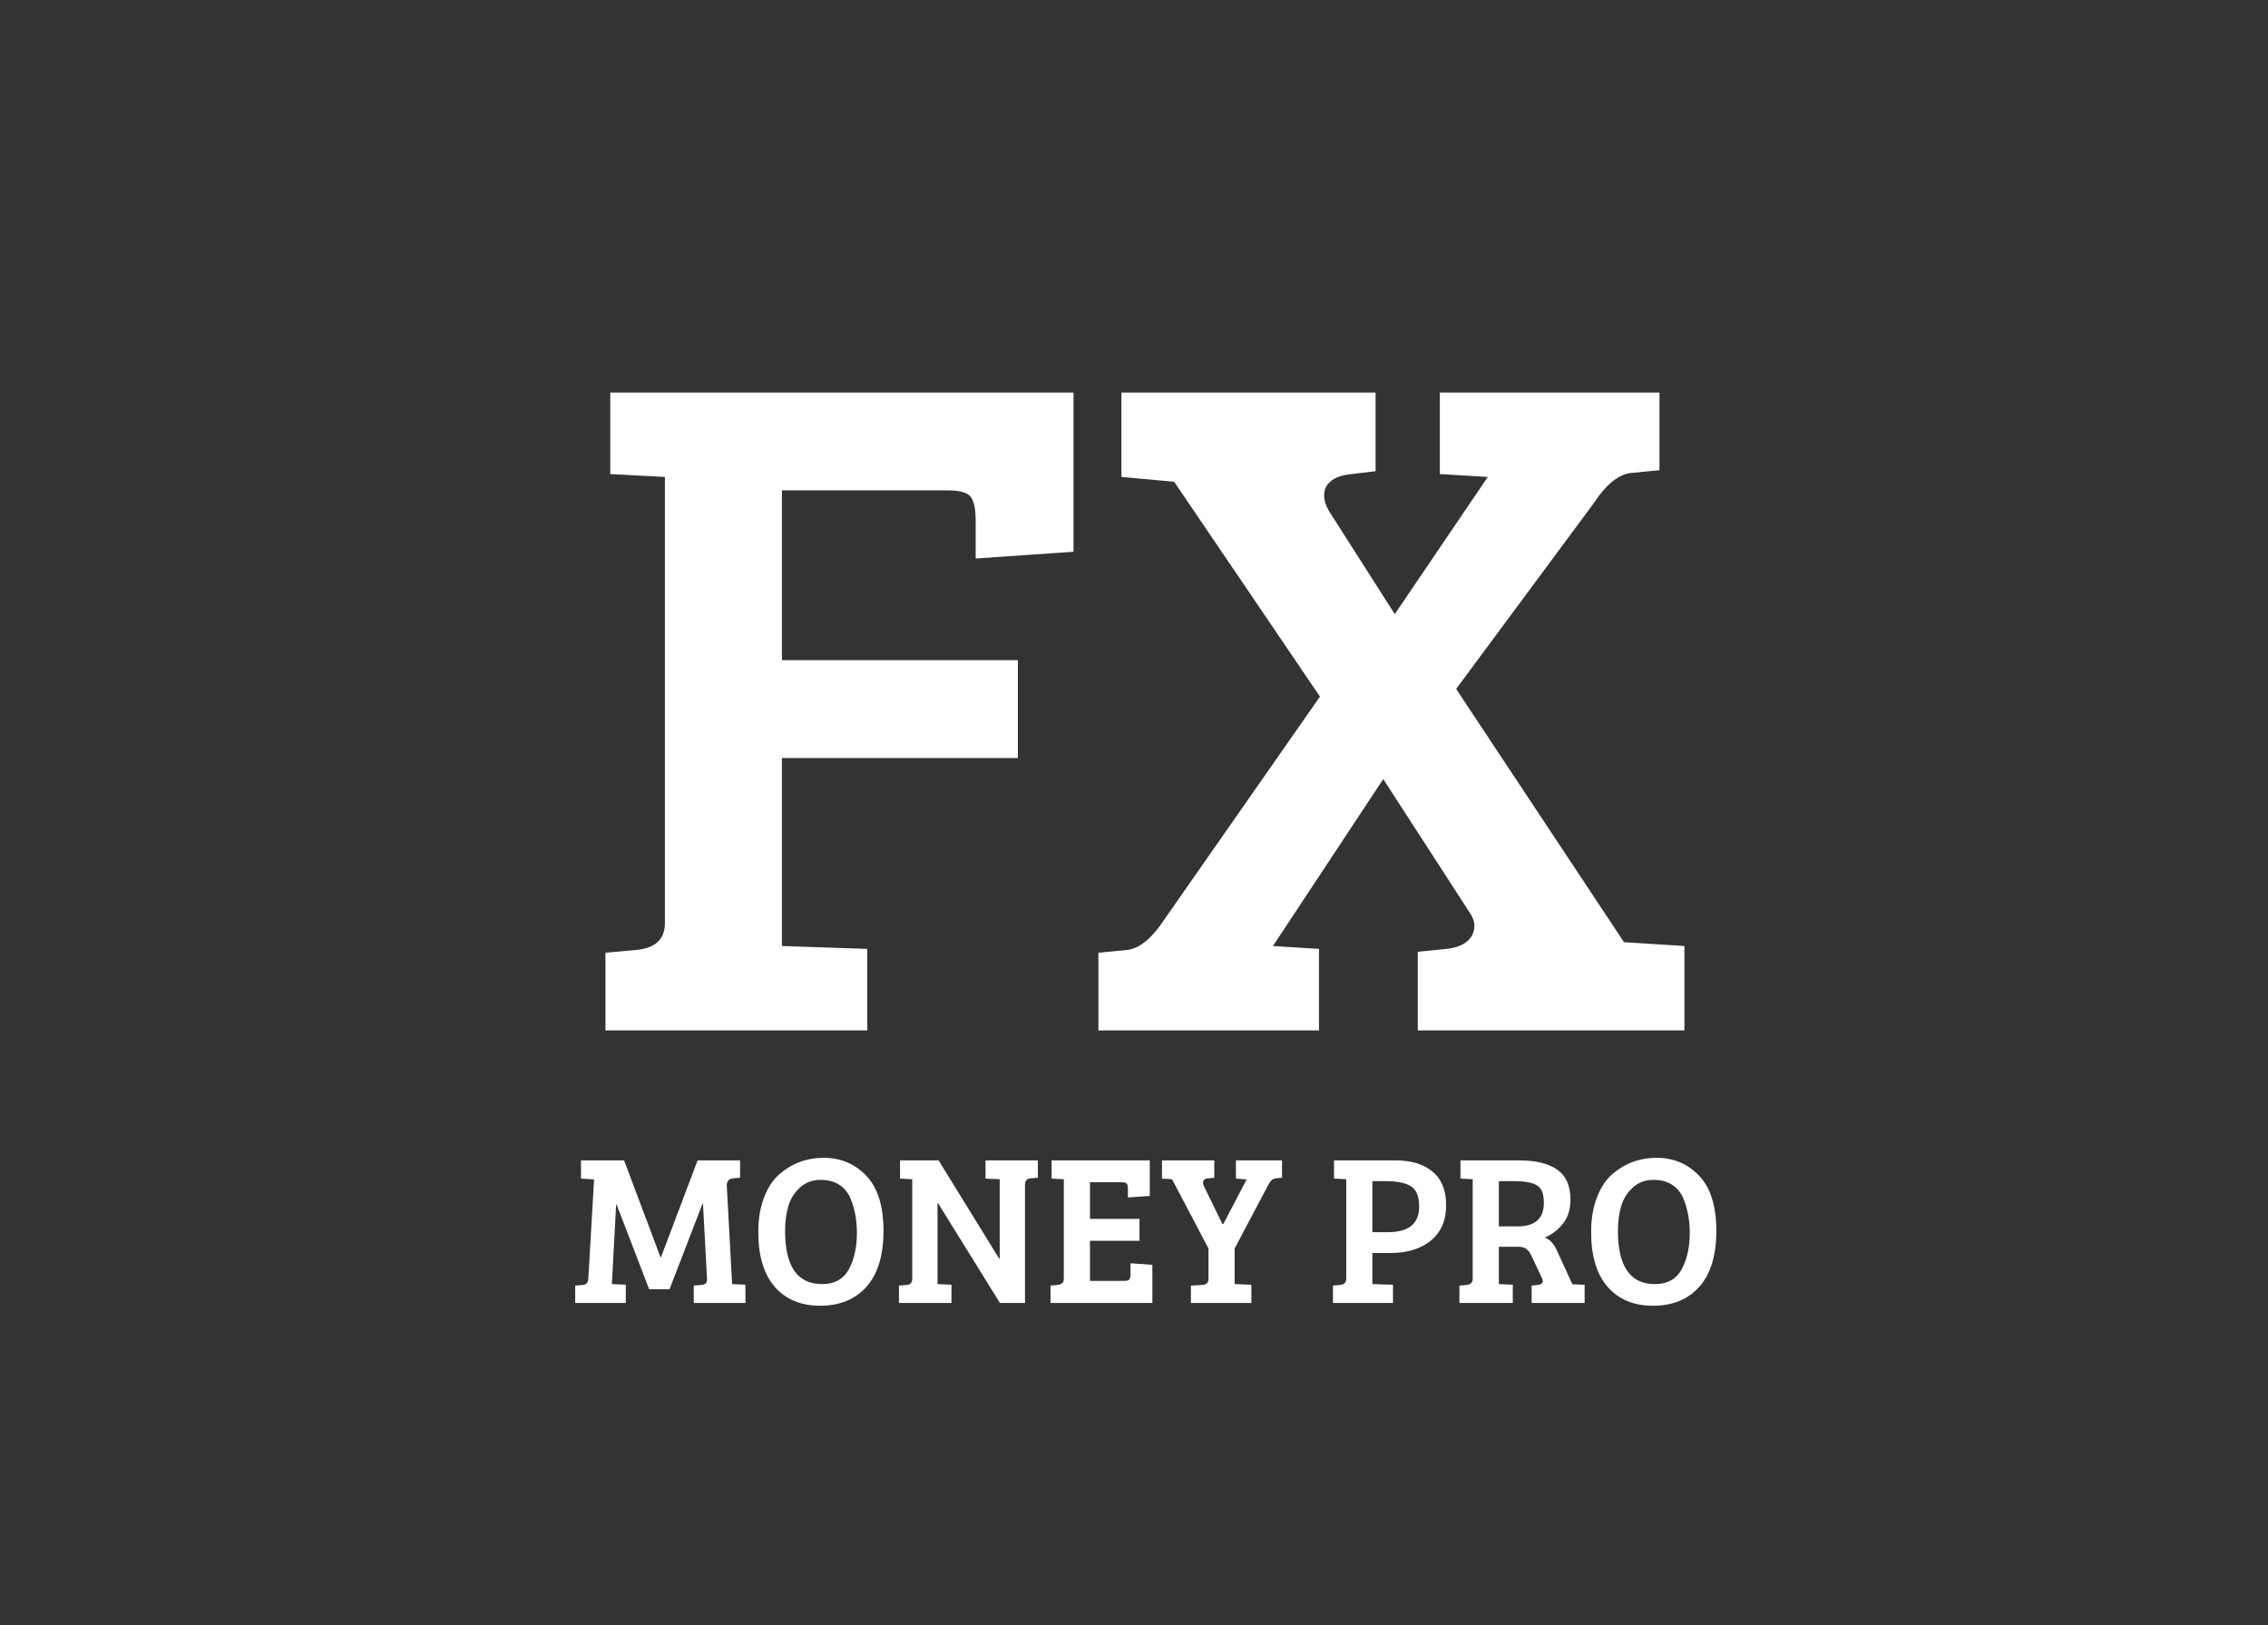 <svg width="201" height="144" viewBox="0 0 201 144" fill="none" xmlns="http://www.w3.org/2000/svg">
<rect x="0" y="0" width="201" height="144" fill="#333333" stroke="none"/>
<path d="M53.658 91.309V84.424L56.463 84.169C58.106 83.999 58.928 83.205 58.928 81.789V42.264L54.083 42.009V34.784H95.138V48.894L86.468 49.489V46.089C86.468 45.125 86.326 44.445 86.043 44.049C85.76 43.652 85.08 43.454 84.003 43.454H69.298V58.499H90.208V67.169H69.298V83.829L76.863 84.084V91.309H53.658ZM141.205 44.644L129.05 61.049L143.925 83.489L149.28 83.829V91.309H125.65V84.339L128.2 84.084C129.277 83.97 130.014 83.602 130.41 82.979C130.807 82.299 130.75 81.59 130.24 80.854L122.59 69.039L112.815 83.829L116.895 84.084V91.309H97.345V84.424L99.98 84.169C101.057 83.999 102.134 83.092 103.21 81.449L116.98 61.729L104.06 42.689L99.385 42.264V34.784H121.91V41.754L119.785 42.009C118.595 42.122 117.83 42.519 117.49 43.199C117.207 43.879 117.349 44.644 117.915 45.494L123.61 54.419L131.855 42.264L127.605 42.009V34.784H147.07V41.669L144.435 41.924C143.359 42.094 142.282 43 141.205 44.644Z" fill="white"/>
<path d="M55.309 102.824L58.539 111.412H58.577L61.826 102.824H65.588V104.363L64.961 104.42C64.581 104.458 64.397 104.68 64.41 105.085L64.885 113.787L66.063 113.844V115.459H61.484V113.92L62.168 113.863C62.51 113.838 62.675 113.673 62.662 113.369L62.301 106.662H62.263L59.337 114.243H57.532L54.644 106.738H54.606L54.226 113.787L55.461 113.844V115.459H50.977V113.92L51.661 113.863C51.952 113.838 52.111 113.667 52.136 113.35L52.649 104.515L51.49 104.439V102.824H55.309ZM72.998 102.596C74.505 102.596 75.765 103.128 76.779 104.192C77.792 105.256 78.299 106.884 78.299 109.075C78.299 111.254 77.792 112.907 76.779 114.034C75.778 115.149 74.416 115.706 72.694 115.706C70.984 115.706 69.641 115.149 68.666 114.034C67.69 112.919 67.203 111.298 67.203 109.17C67.203 108.005 67.374 106.985 67.716 106.111C68.058 105.224 68.507 104.54 69.065 104.059C70.192 103.084 71.503 102.596 72.998 102.596ZM69.578 109.075C69.578 112.216 70.667 113.787 72.846 113.787C74.011 113.787 74.828 113.306 75.297 112.343C75.727 111.494 75.943 110.456 75.943 109.227C75.943 108.125 75.753 107.112 75.373 106.187C75.157 105.68 74.828 105.281 74.385 104.99C73.954 104.699 73.39 104.553 72.694 104.553C71.997 104.553 71.395 104.781 70.889 105.237C70.395 105.693 70.053 106.244 69.863 106.89C69.673 107.536 69.578 108.264 69.578 109.075ZM79.668 115.459V113.92L80.352 113.863C80.681 113.838 80.846 113.66 80.846 113.331V104.496L79.763 104.439V102.824H83.183L88.56 111.545H88.598V104.496L87.344 104.439V102.824H91.98V104.363L91.296 104.42C90.992 104.445 90.84 104.642 90.84 105.009V115.459H88.617L83.126 106.605H83.088V113.787L84.323 113.844V115.459H79.668ZM102.127 115.459H93.102V113.92L93.729 113.863C94.097 113.825 94.28 113.648 94.28 113.331V104.496L93.197 104.439V102.824H101.899V105.978L99.961 106.111V105.351C99.961 105.136 99.93 104.984 99.866 104.895C99.803 104.806 99.651 104.762 99.41 104.762H96.598V108.011H100.987V109.949H96.598V113.502H99.657C99.885 113.502 100.031 113.458 100.094 113.369C100.158 113.268 100.189 113.109 100.189 112.894V111.944L102.127 112.077V115.459ZM107.102 113.331V110.633L103.872 104.496L102.979 104.439V102.824H107.615V104.363L107.045 104.42C106.842 104.433 106.709 104.509 106.646 104.648C106.595 104.787 106.621 104.958 106.722 105.161L108.337 108.467H108.413L110.484 104.515L109.534 104.439V102.824H113.619V104.363L113.049 104.42C112.808 104.445 112.593 104.635 112.403 104.99L109.42 110.633V113.787L110.902 113.844V115.459H105.544V113.92L106.551 113.863C106.918 113.838 107.102 113.66 107.102 113.331ZM118.132 115.459V113.92L118.759 113.863C119.126 113.825 119.31 113.648 119.31 113.331V104.496L118.227 104.439V102.824H123.661C125.079 102.824 126.181 103.16 126.967 103.831C127.765 104.49 128.164 105.484 128.164 106.814C128.164 108.144 127.714 109.183 126.815 109.93C125.915 110.665 124.725 111.032 123.243 111.032H121.628V113.787L123.452 113.844V115.459H118.132ZM121.628 109.189H122.996C124.845 109.189 125.77 108.435 125.77 106.928C125.77 106.016 125.529 105.414 125.048 105.123C124.579 104.819 123.825 104.667 122.787 104.667H121.628V109.189ZM129.339 115.459V113.92L129.966 113.863C130.333 113.825 130.517 113.648 130.517 113.331V104.496L129.434 104.439V102.824H134.621C136.09 102.824 137.217 103.096 138.003 103.641C138.788 104.186 139.181 105.079 139.181 106.32C139.181 107.181 138.953 107.891 138.497 108.448C138.053 109.005 137.521 109.411 136.901 109.664C137.357 109.829 137.718 110.215 137.984 110.823L139.352 113.806L140.435 113.844V115.459H135.742V113.92L136.293 113.863C136.584 113.825 136.73 113.711 136.73 113.521C136.73 113.445 136.704 113.356 136.654 113.255L135.761 111.355C135.621 111.038 135.463 110.817 135.286 110.69C135.121 110.551 134.88 110.481 134.564 110.481H132.835V113.787L134.07 113.844V115.459H129.339ZM132.835 108.676H134.488C136.046 108.676 136.825 107.979 136.825 106.586C136.825 105.788 136.616 105.269 136.198 105.028C135.792 104.787 135.134 104.667 134.222 104.667H132.835V108.676ZM146.808 102.596C148.316 102.596 149.576 103.128 150.589 104.192C151.603 105.256 152.109 106.884 152.109 109.075C152.109 111.254 151.603 112.907 150.589 114.034C149.589 115.149 148.227 115.706 146.504 115.706C144.794 115.706 143.452 115.149 142.476 114.034C141.501 112.919 141.013 111.298 141.013 109.17C141.013 108.005 141.184 106.985 141.526 106.111C141.868 105.224 142.318 104.54 142.875 104.059C144.003 103.084 145.314 102.596 146.808 102.596ZM143.388 109.075C143.388 112.216 144.478 113.787 146.656 113.787C147.822 113.787 148.639 113.306 149.107 112.343C149.538 111.494 149.753 110.456 149.753 109.227C149.753 108.125 149.563 107.112 149.183 106.187C148.968 105.68 148.639 105.281 148.195 104.99C147.765 104.699 147.201 104.553 146.504 104.553C145.808 104.553 145.206 104.781 144.699 105.237C144.205 105.693 143.863 106.244 143.673 106.89C143.483 107.536 143.388 108.264 143.388 109.075Z" fill="white"/>
</svg>
